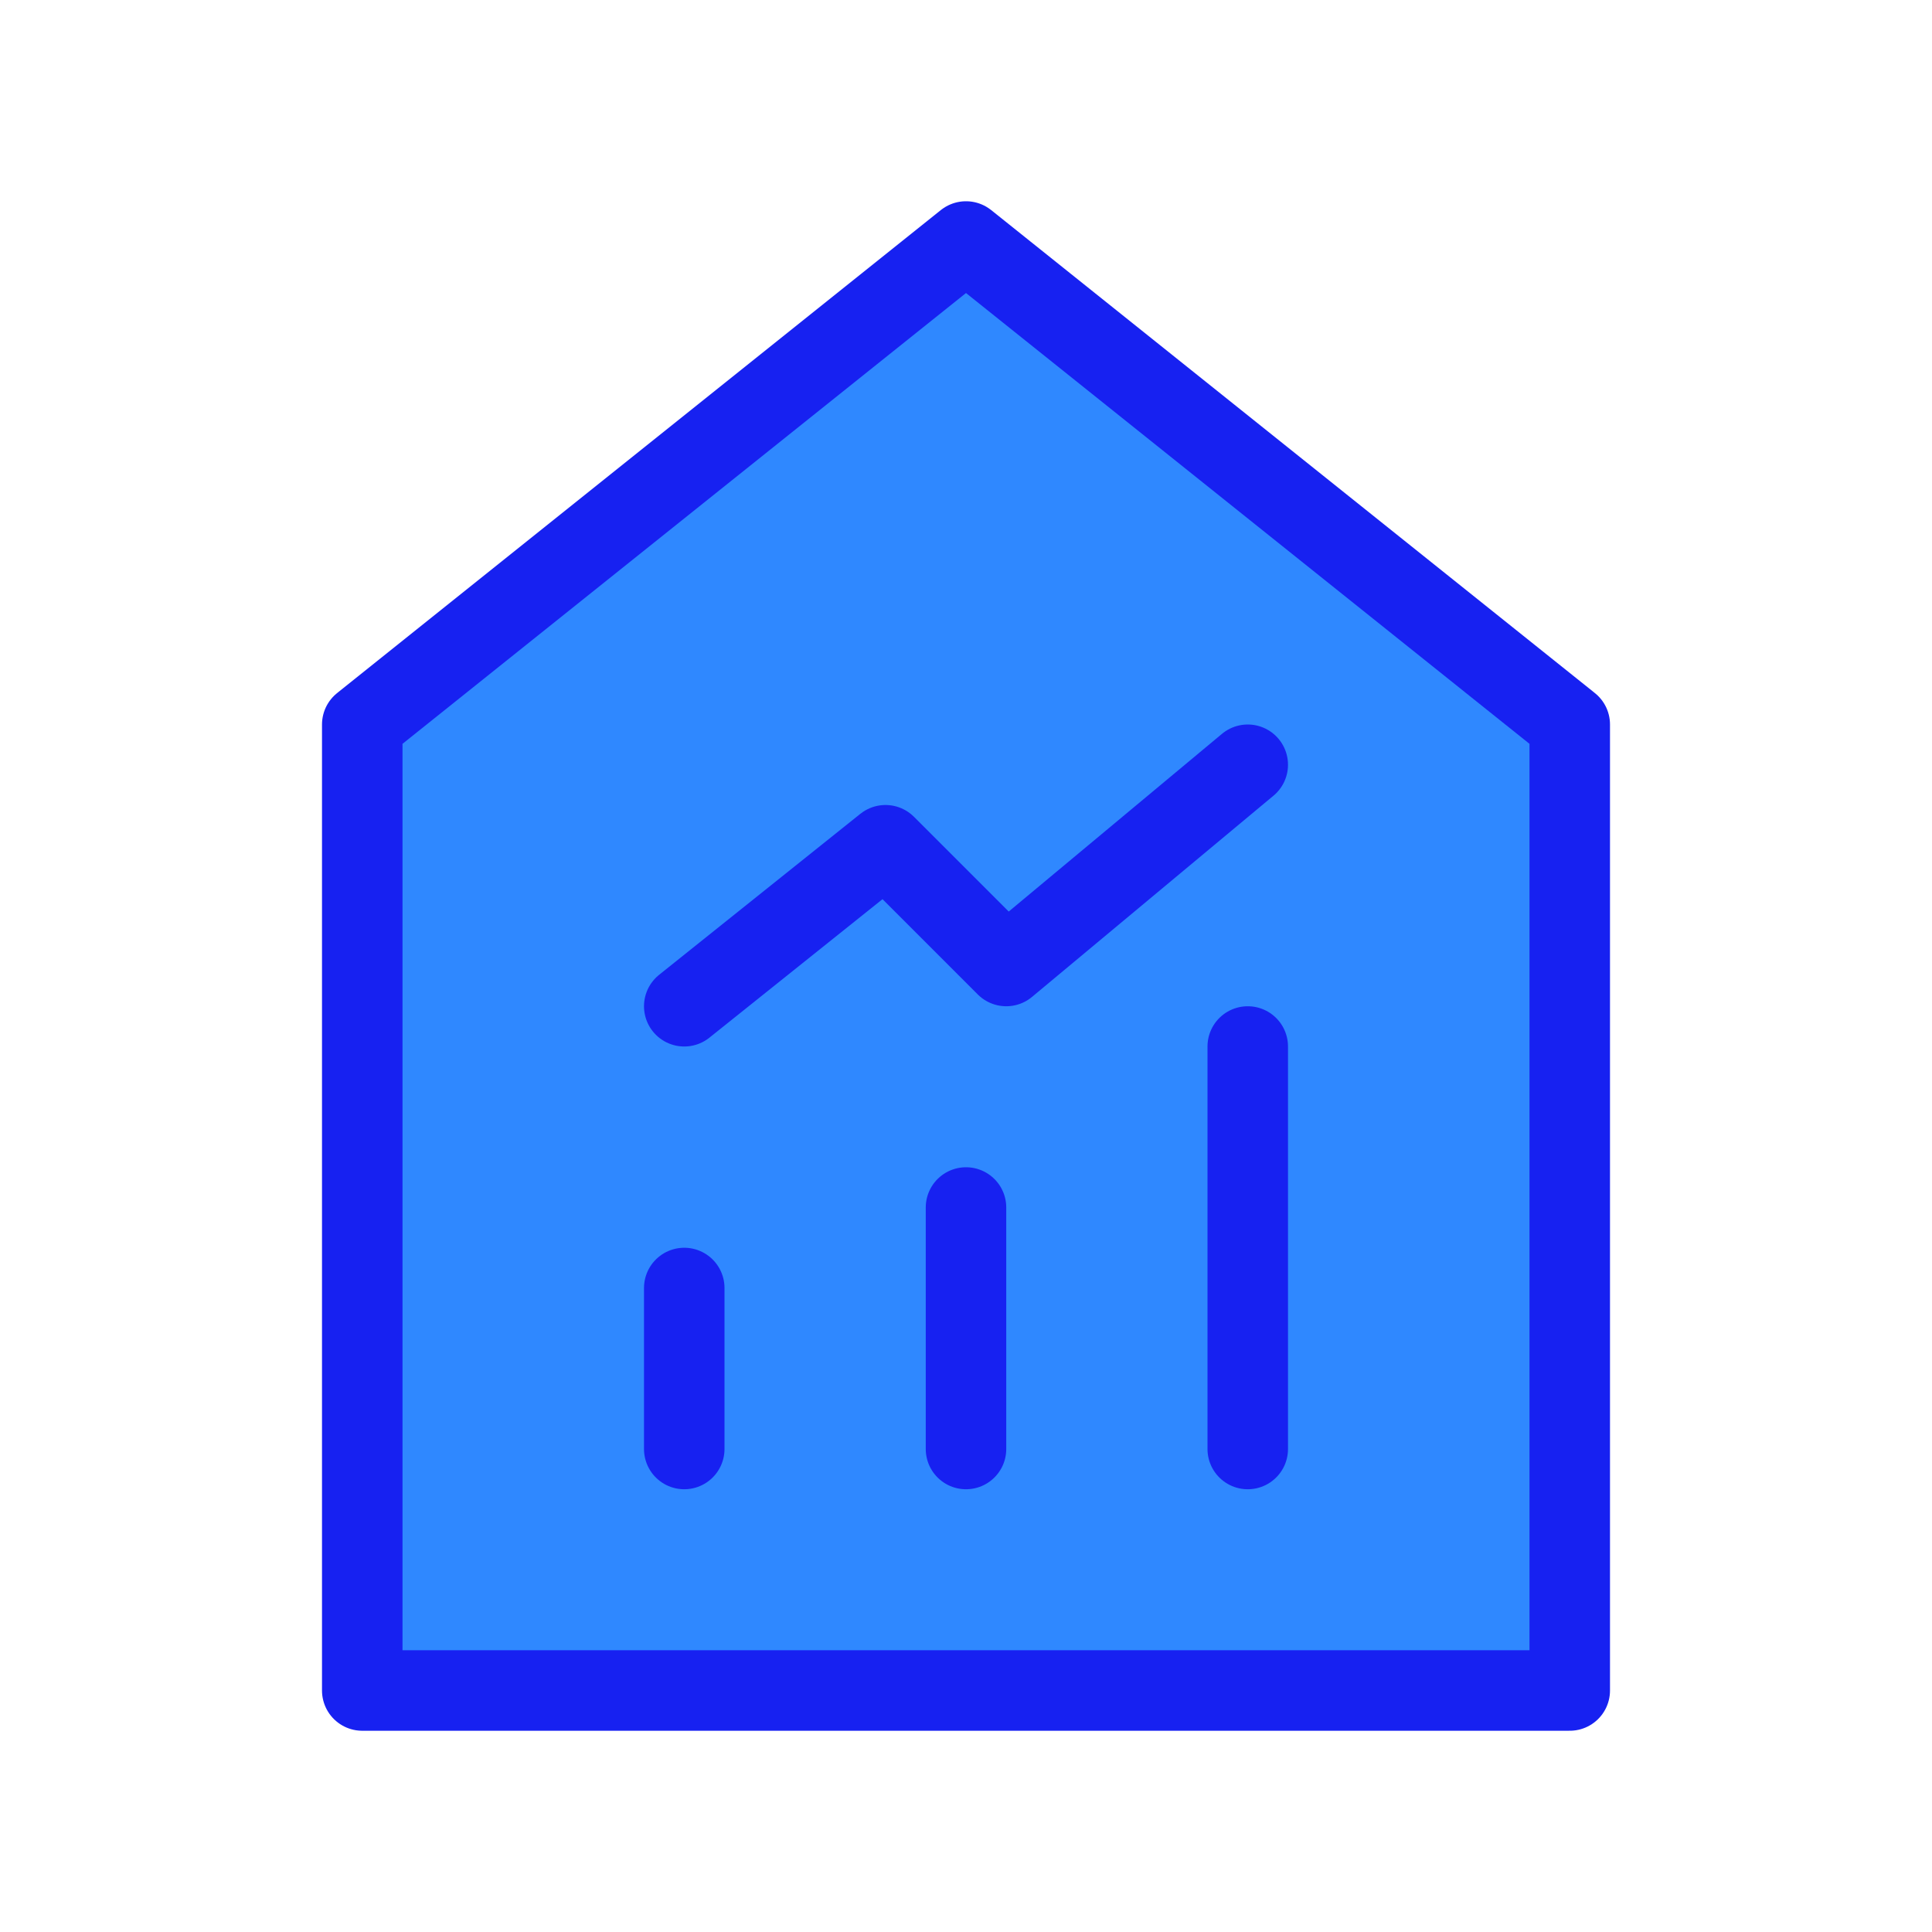 <?xml version="1.0" encoding="UTF-8"?><svg width="24" height="24" viewBox="0 0 48 48" fill="none" xmlns="http://www.w3.org/2000/svg"><path d="M9 18V42H39V18L24 6L9 18Z" fill="#2F88FF" stroke="#1721F1" stroke-width="2" stroke-linecap="round" stroke-linejoin="round"/><path d="M24 30V36" stroke="#1721F1" stroke-width="2" stroke-linecap="round" stroke-linejoin="round"/><path d="M31 26V36" stroke="#1721F1" stroke-width="2" stroke-linecap="round" stroke-linejoin="round"/><path d="M17 32V36" stroke="#1721F1" stroke-width="2" stroke-linecap="round" stroke-linejoin="round"/><path d="M17 25L22 21L25 24L31 19" stroke="#1721F1" stroke-width="2" stroke-linecap="round" stroke-linejoin="round"/></svg>